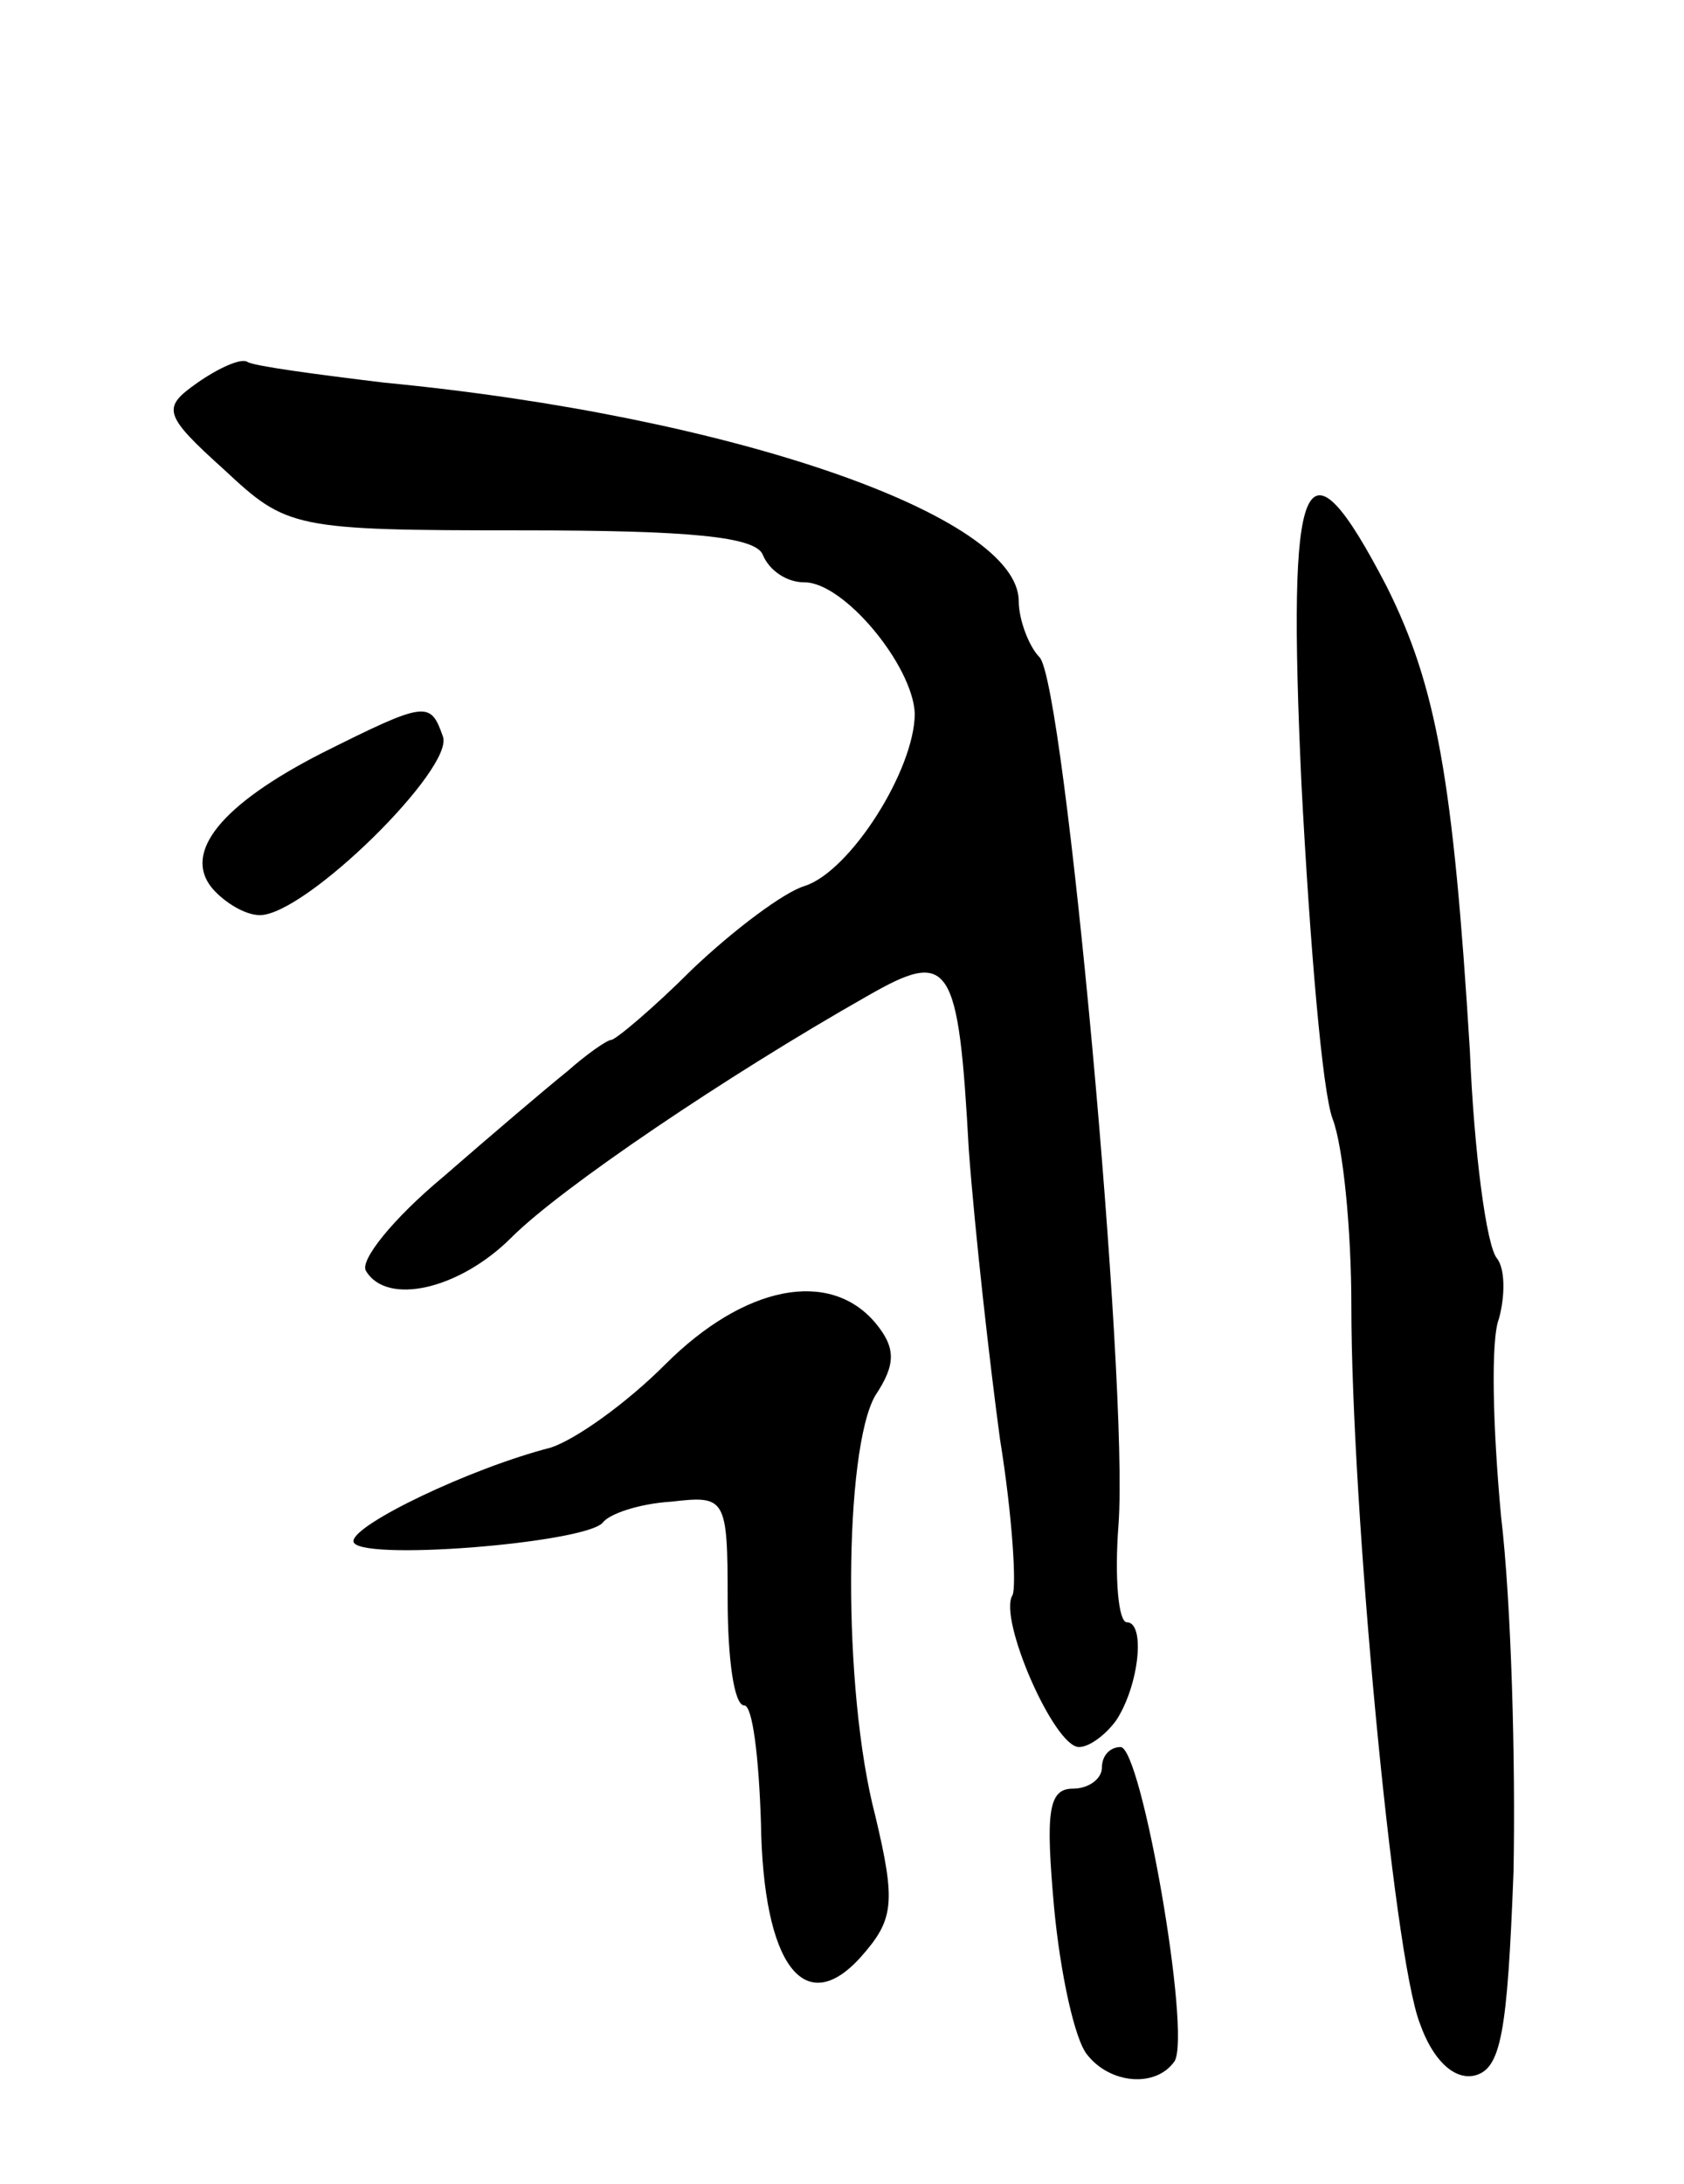 <svg version="1.0" xmlns="http://www.w3.org/2000/svg"
 width="81pt" height="105pt" viewBox="0 0 81 105"
 preserveAspectRatio="xMidYMid meet">
<g transform="translate(0,105) scale(0.1,-0.1)"
fill="#000000" stroke="none">
<path d="M95 866 c-17 -12 -17 -15 13 -42 30 -28 33 -29 143 -29 81 0 113 -3
116 -12 3 -7 11 -13 20 -13 19 0 52 -40 53 -63 0 -27 -31 -76 -53 -83 -10 -3
-34 -21 -54 -40 -19 -19 -37 -34 -39 -34 -2 0 -12 -7 -21 -15 -10 -8 -37 -31
-60 -51 -24 -20 -40 -40 -37 -45 10 -17 45 -9 70 16 24 24 104 78 171 116 40
23 44 17 49 -74 3 -40 10 -102 15 -139 6 -37 8 -71 6 -75 -7 -11 20 -73 32
-73 5 0 13 6 18 13 11 17 14 47 5 47 -4 0 -6 21 -4 47 5 68 -26 405 -38 417
-5 5 -10 18 -10 27 0 41 -138 89 -305 105 -33 4 -63 8 -66 10 -3 2 -14 -3 -24
-10z"/>
<path d="M626 673 c4 -76 10 -148 15 -161 5 -13 9 -53 9 -90 0 -95 20 -312 33
-345 6 -17 16 -27 26 -25 13 3 16 20 19 98 1 52 -1 129 -6 171 -4 43 -5 85 -1
95 3 11 3 24 -1 29 -5 6 -11 51 -13 100 -8 130 -16 175 -40 223 -40 77 -48 57
-41 -95z"/>
<path d="M155 688 c-49 -25 -67 -48 -53 -65 6 -7 16 -13 23 -13 22 0 94 71 88
86 -6 17 -8 17 -58 -8z"/>
<path d="M320 394 c-19 -19 -43 -36 -55 -40 -39 -10 -95 -37 -95 -45 0 -10
112 -1 120 9 3 4 17 9 33 10 26 3 27 2 27 -47 0 -28 3 -51 8 -51 4 0 7 -25 8
-56 1 -69 21 -95 48 -65 16 18 17 26 7 68 -16 61 -15 176 0 202 10 15 10 23 0
35 -22 26 -63 18 -101 -20z"/>
<path d="M530 200 c0 -5 -6 -10 -14 -10 -12 0 -13 -12 -9 -57 3 -32 10 -64 16
-71 11 -14 33 -16 42 -3 8 14 -16 151 -26 151 -5 0 -9 -4 -9 -10z"/>
</g>
</svg>
